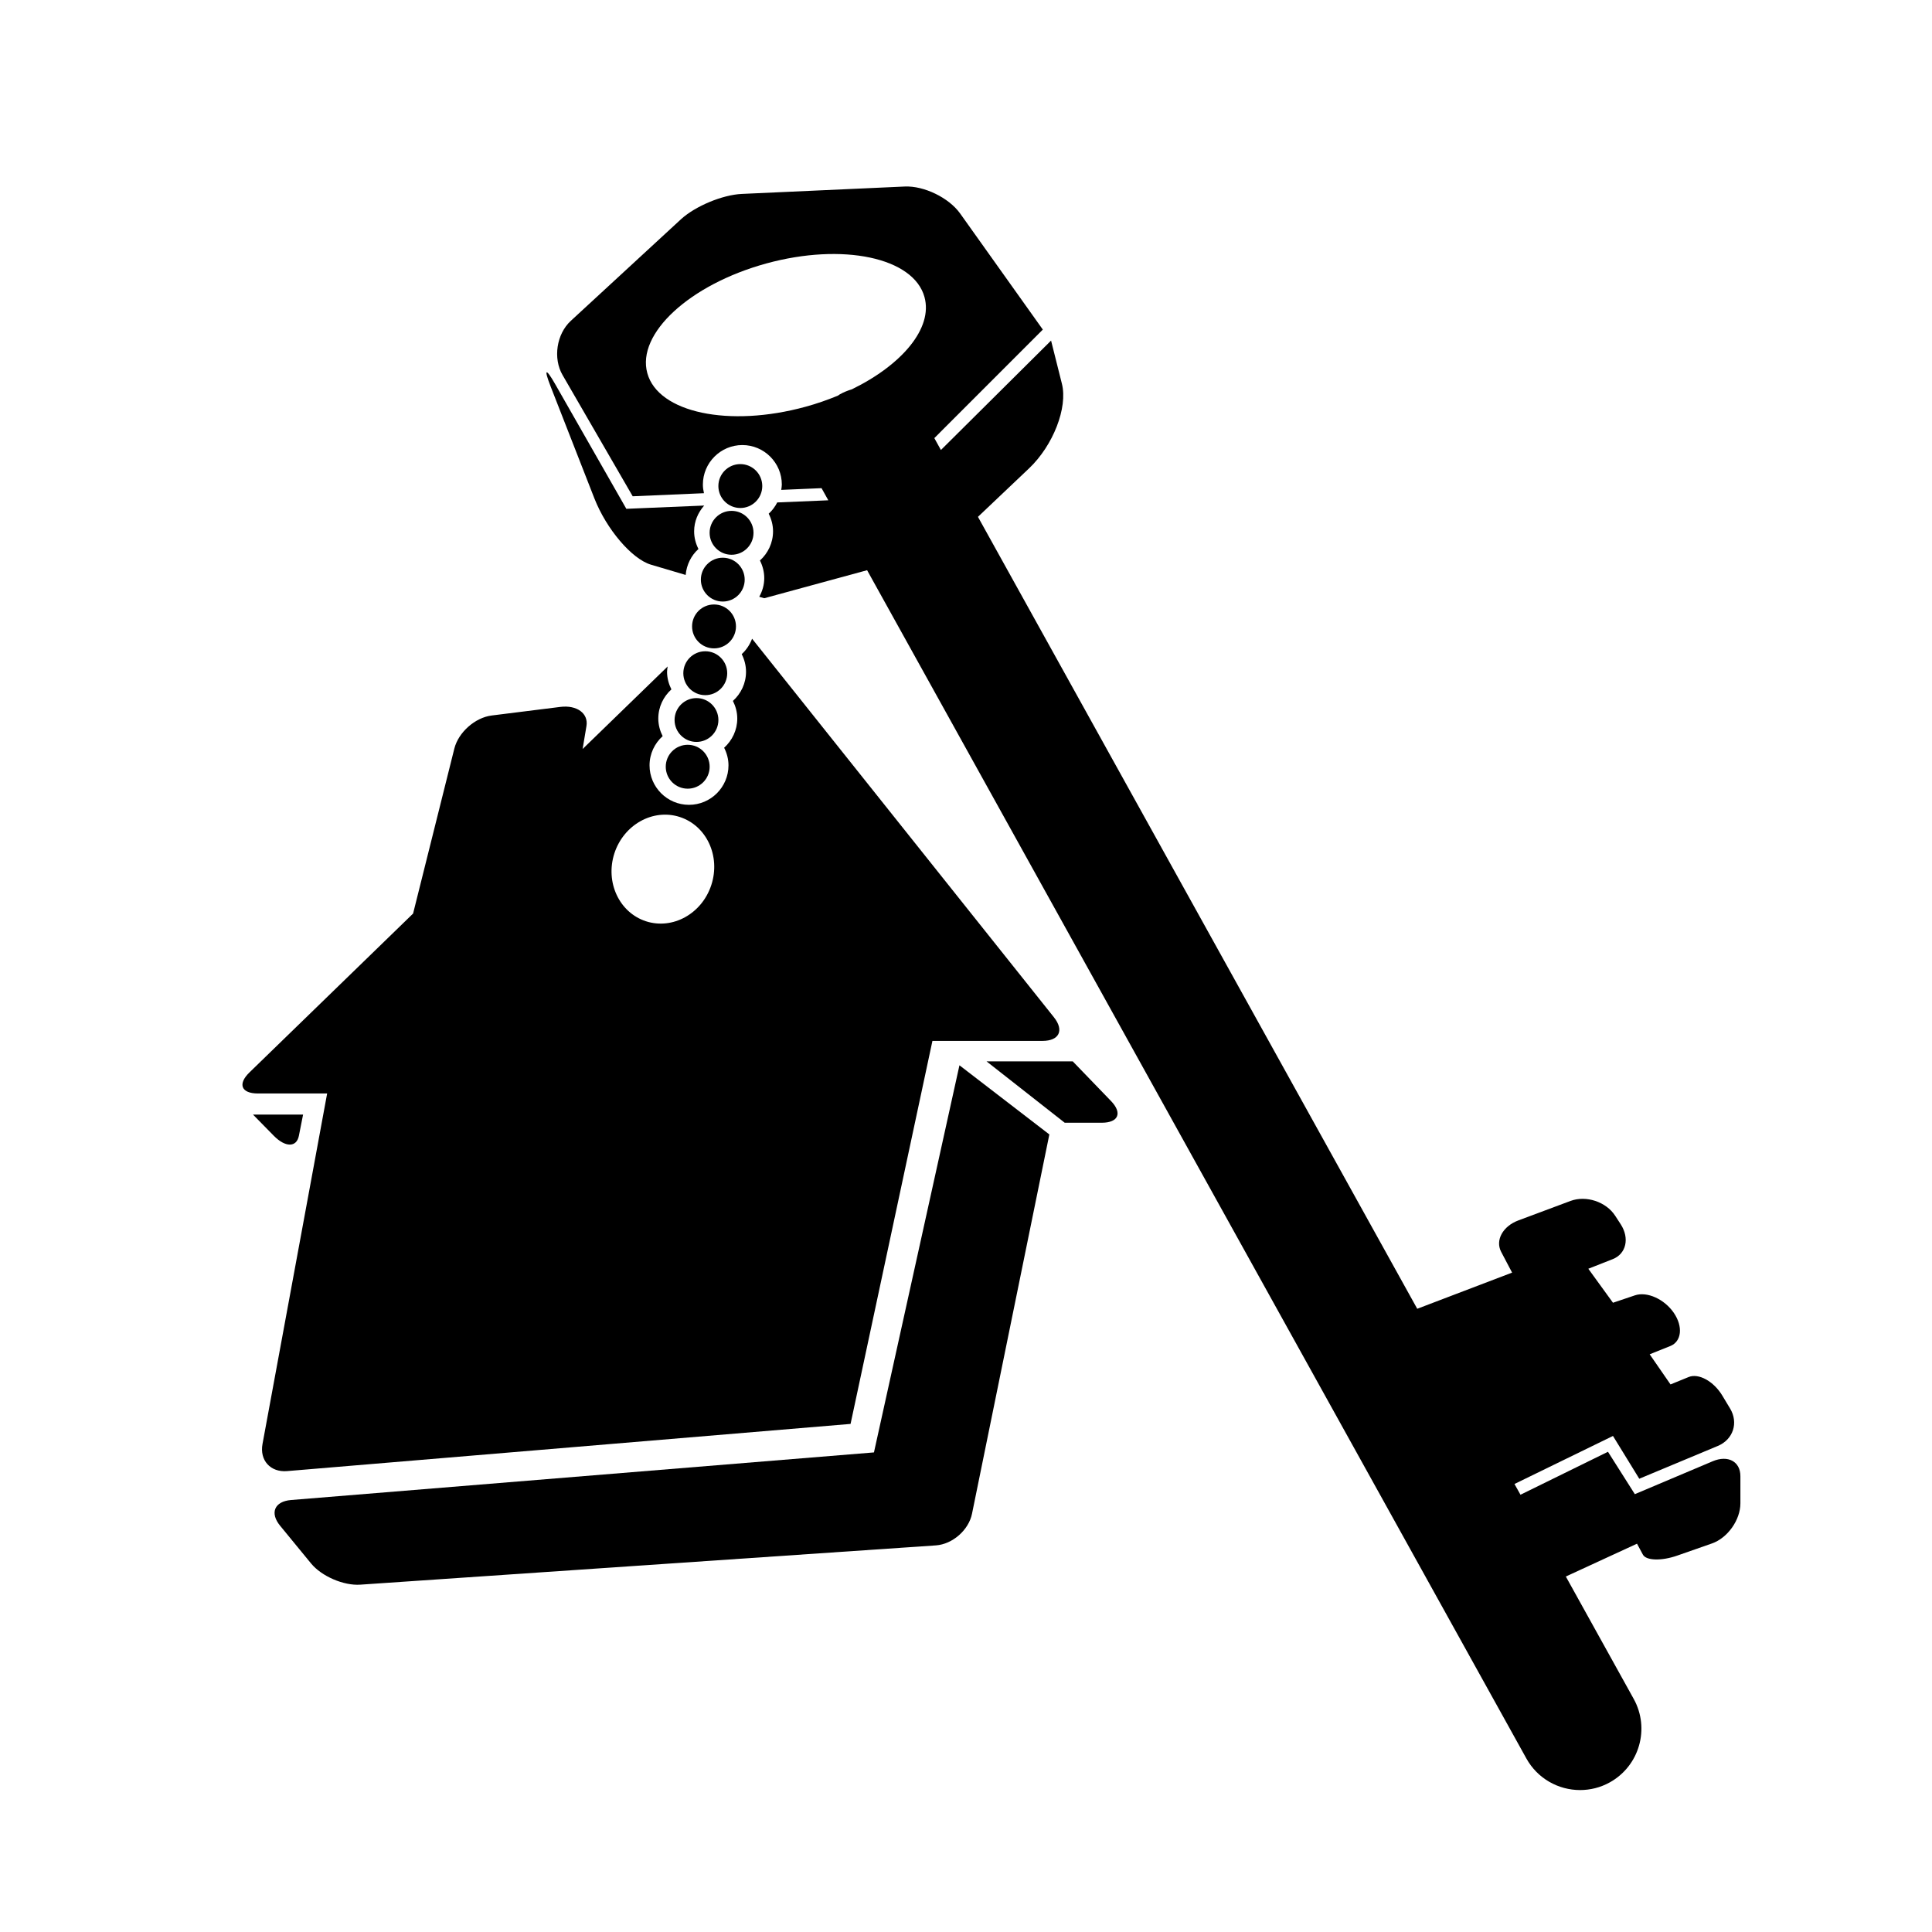<?xml version="1.0" encoding="iso-8859-1"?>
<!-- Generator: Adobe Illustrator 17.0.0, SVG Export Plug-In . SVG Version: 6.00 Build 0)  -->
<!DOCTYPE svg PUBLIC "-//W3C//DTD SVG 1.1//EN" "http://www.w3.org/Graphics/SVG/1.1/DTD/svg11.dtd">
<svg version="1.1" id="Capa_1" xmlns="http://www.w3.org/2000/svg" xmlns:xlink="http://www.w3.org/1999/xlink" x="0px" y="0px"
	 width="64px" height="64px" viewBox="0 0 64 64" style="enable-background:new 0 0 64 64;" xml:space="preserve">
<g>
	<path d="M28.951,48.113L9.642,49.69c-0.55,0.045-0.712,0.427-0.362,0.853l1.023,1.247c0.35,0.427,1.081,0.742,1.632,0.704
		l19.067-1.301c0.551-0.038,1.087-0.507,1.197-1.048l2.562-12.565l-2.978-2.291L28.951,48.113z"/>
	<path d="M35.536,35.159H32.68l2.59,2.033h1.227c0.553,0,0.69-0.322,0.306-0.72L35.536,35.159z"/>
	<path d="M28.176,47.169l2.712-12.688h3.648c0.553,0,0.721-0.35,0.377-0.782l-9.999-12.541c-0.075,0.196-0.191,0.373-0.344,0.511
		c0.089,0.177,0.143,0.373,0.143,0.584c0,0.385-0.169,0.726-0.434,0.966c0.088,0.176,0.144,0.372,0.144,0.584
		c0,0.384-0.17,0.727-0.435,0.967c0.089,0.176,0.144,0.373,0.144,0.583c0,0.722-0.587,1.308-1.308,1.308
		c-0.72,0-1.307-0.586-1.307-1.308c0-0.384,0.169-0.728,0.434-0.967c-0.088-0.176-0.144-0.372-0.144-0.583
		c0-0.385,0.169-0.727,0.434-0.966c-0.088-0.177-0.144-0.373-0.144-0.584c0-0.06,0.012-0.116,0.02-0.175L19.3,24.812
		c0,0,0.057-0.34,0.127-0.76c0.071-0.419-0.316-0.703-0.864-0.635l-2.277,0.285c-0.548,0.068-1.101,0.559-1.235,1.094l-1.367,5.467
		l-5.422,5.264c-0.396,0.385-0.27,0.696,0.282,0.696h2.293L8.696,47.833c-0.101,0.543,0.265,0.946,0.815,0.899L28.176,47.169z
		 M20.352,28.269c0.31-0.953,1.281-1.493,2.167-1.205c0.887,0.288,1.355,1.294,1.046,2.248c-0.309,0.955-1.28,1.494-2.167,1.206
		C20.512,30.229,20.044,29.224,20.352,28.269z"/>
	<path d="M56.735,48.406l-2.579,1.09l-0.89-1.404l-2.898,1.423l-0.199-0.356l3.263-1.591l0.871,1.417l2.601-1.086
		c0.51-0.212,0.692-0.768,0.407-1.241l-0.259-0.43c-0.285-0.473-0.784-0.747-1.114-0.612l-0.6,0.245l-0.69-0.998
		c0,0,0.305-0.122,0.681-0.273c0.377-0.15,0.43-0.643,0.119-1.099s-0.888-0.717-1.289-0.581l-0.727,0.245l-0.817-1.126
		c0,0,0.361-0.143,0.808-0.318c0.447-0.175,0.565-0.693,0.265-1.156l-0.184-0.283c-0.301-0.463-0.963-0.682-1.48-0.489L50.3,40.427
		c-0.518,0.192-0.773,0.658-0.573,1.04l0.363,0.69l-3.142,1.198L32.396,17.121l1.69-1.603c0.802-0.76,1.29-2.016,1.091-2.806
		l-0.359-1.43l-3.649,3.625l-0.218-0.394l3.594-3.595l-2.74-3.847C31.432,6.55,30.61,6.15,29.969,6.179l-5.396,0.245
		c-0.642,0.029-1.543,0.406-2.016,0.84l-3.649,3.365c-0.472,0.436-0.594,1.239-0.273,1.794l2.324,4.017l2.361-0.102
		c-0.022-0.093-0.036-0.188-0.036-0.286c0-0.722,0.587-1.309,1.307-1.309c0.721,0,1.308,0.587,1.308,1.309
		c0,0.061-0.012,0.118-0.02,0.176l1.336-0.057l0.224,0.402l-1.692,0.071c-0.072,0.14-0.166,0.268-0.283,0.373
		c0.089,0.177,0.144,0.373,0.144,0.584c0,0.384-0.169,0.727-0.434,0.966c0.088,0.177,0.143,0.373,0.143,0.583
		c0,0.226-0.063,0.434-0.166,0.619l0.166,0.048l3.407-0.928l21.838,39.361c0.371,0.67,1.064,1.048,1.779,1.048
		c0.334,0,0.674-0.081,0.986-0.255c0.981-0.545,1.336-1.783,0.791-2.766l-2.248-4.053l2.358-1.087c0,0,0.087,0.162,0.195,0.362
		c0.107,0.201,0.617,0.215,1.138,0.032l1.149-0.402c0.521-0.183,0.943-0.778,0.943-1.331c0,0,0-0.399,0-0.893
		C57.656,48.416,57.244,48.191,56.735,48.406z M28.218,12.897c-0.136,0.04-0.27,0.095-0.4,0.167
		c-0.02,0.011-0.036,0.027-0.056,0.039c-0.339,0.141-0.698,0.268-1.077,0.371c-2.535,0.696-4.883,0.197-5.242-1.113
		c-0.361-1.31,1.403-2.936,3.94-3.633c2.534-0.695,4.884-0.197,5.242,1.113C30.908,10.866,29.888,12.082,28.218,12.897z"/>
	<path d="M18.394,12.73c-0.318-0.557-0.387-0.524-0.153,0.074l1.446,3.699c0.402,1.028,1.243,2.015,1.878,2.203l1.149,0.34
		c0.029-0.34,0.184-0.645,0.423-0.86c-0.089-0.177-0.143-0.373-0.143-0.584c0-0.331,0.13-0.626,0.333-0.855l-2.579,0.108
		L18.394,12.73z"/>
	<circle cx="22.781" cy="25.399" r="0.727"/>
	<circle cx="23.072" cy="23.851" r="0.726"/>
	<circle cx="23.363" cy="22.301" r="0.727"/>
	<circle cx="23.653" cy="20.751" r="0.727"/>
	<circle cx="23.943" cy="19.201" r="0.726"/>
	<circle cx="24.234" cy="17.65" r="0.727"/>
	<circle cx="24.524" cy="16.101" r="0.727"/>
	<path d="M9.901,37.625l0.139-0.703H8.381c0,0,0.309,0.314,0.69,0.703C9.453,38.013,9.824,38.013,9.901,37.625z"/>
</g>
</svg>
